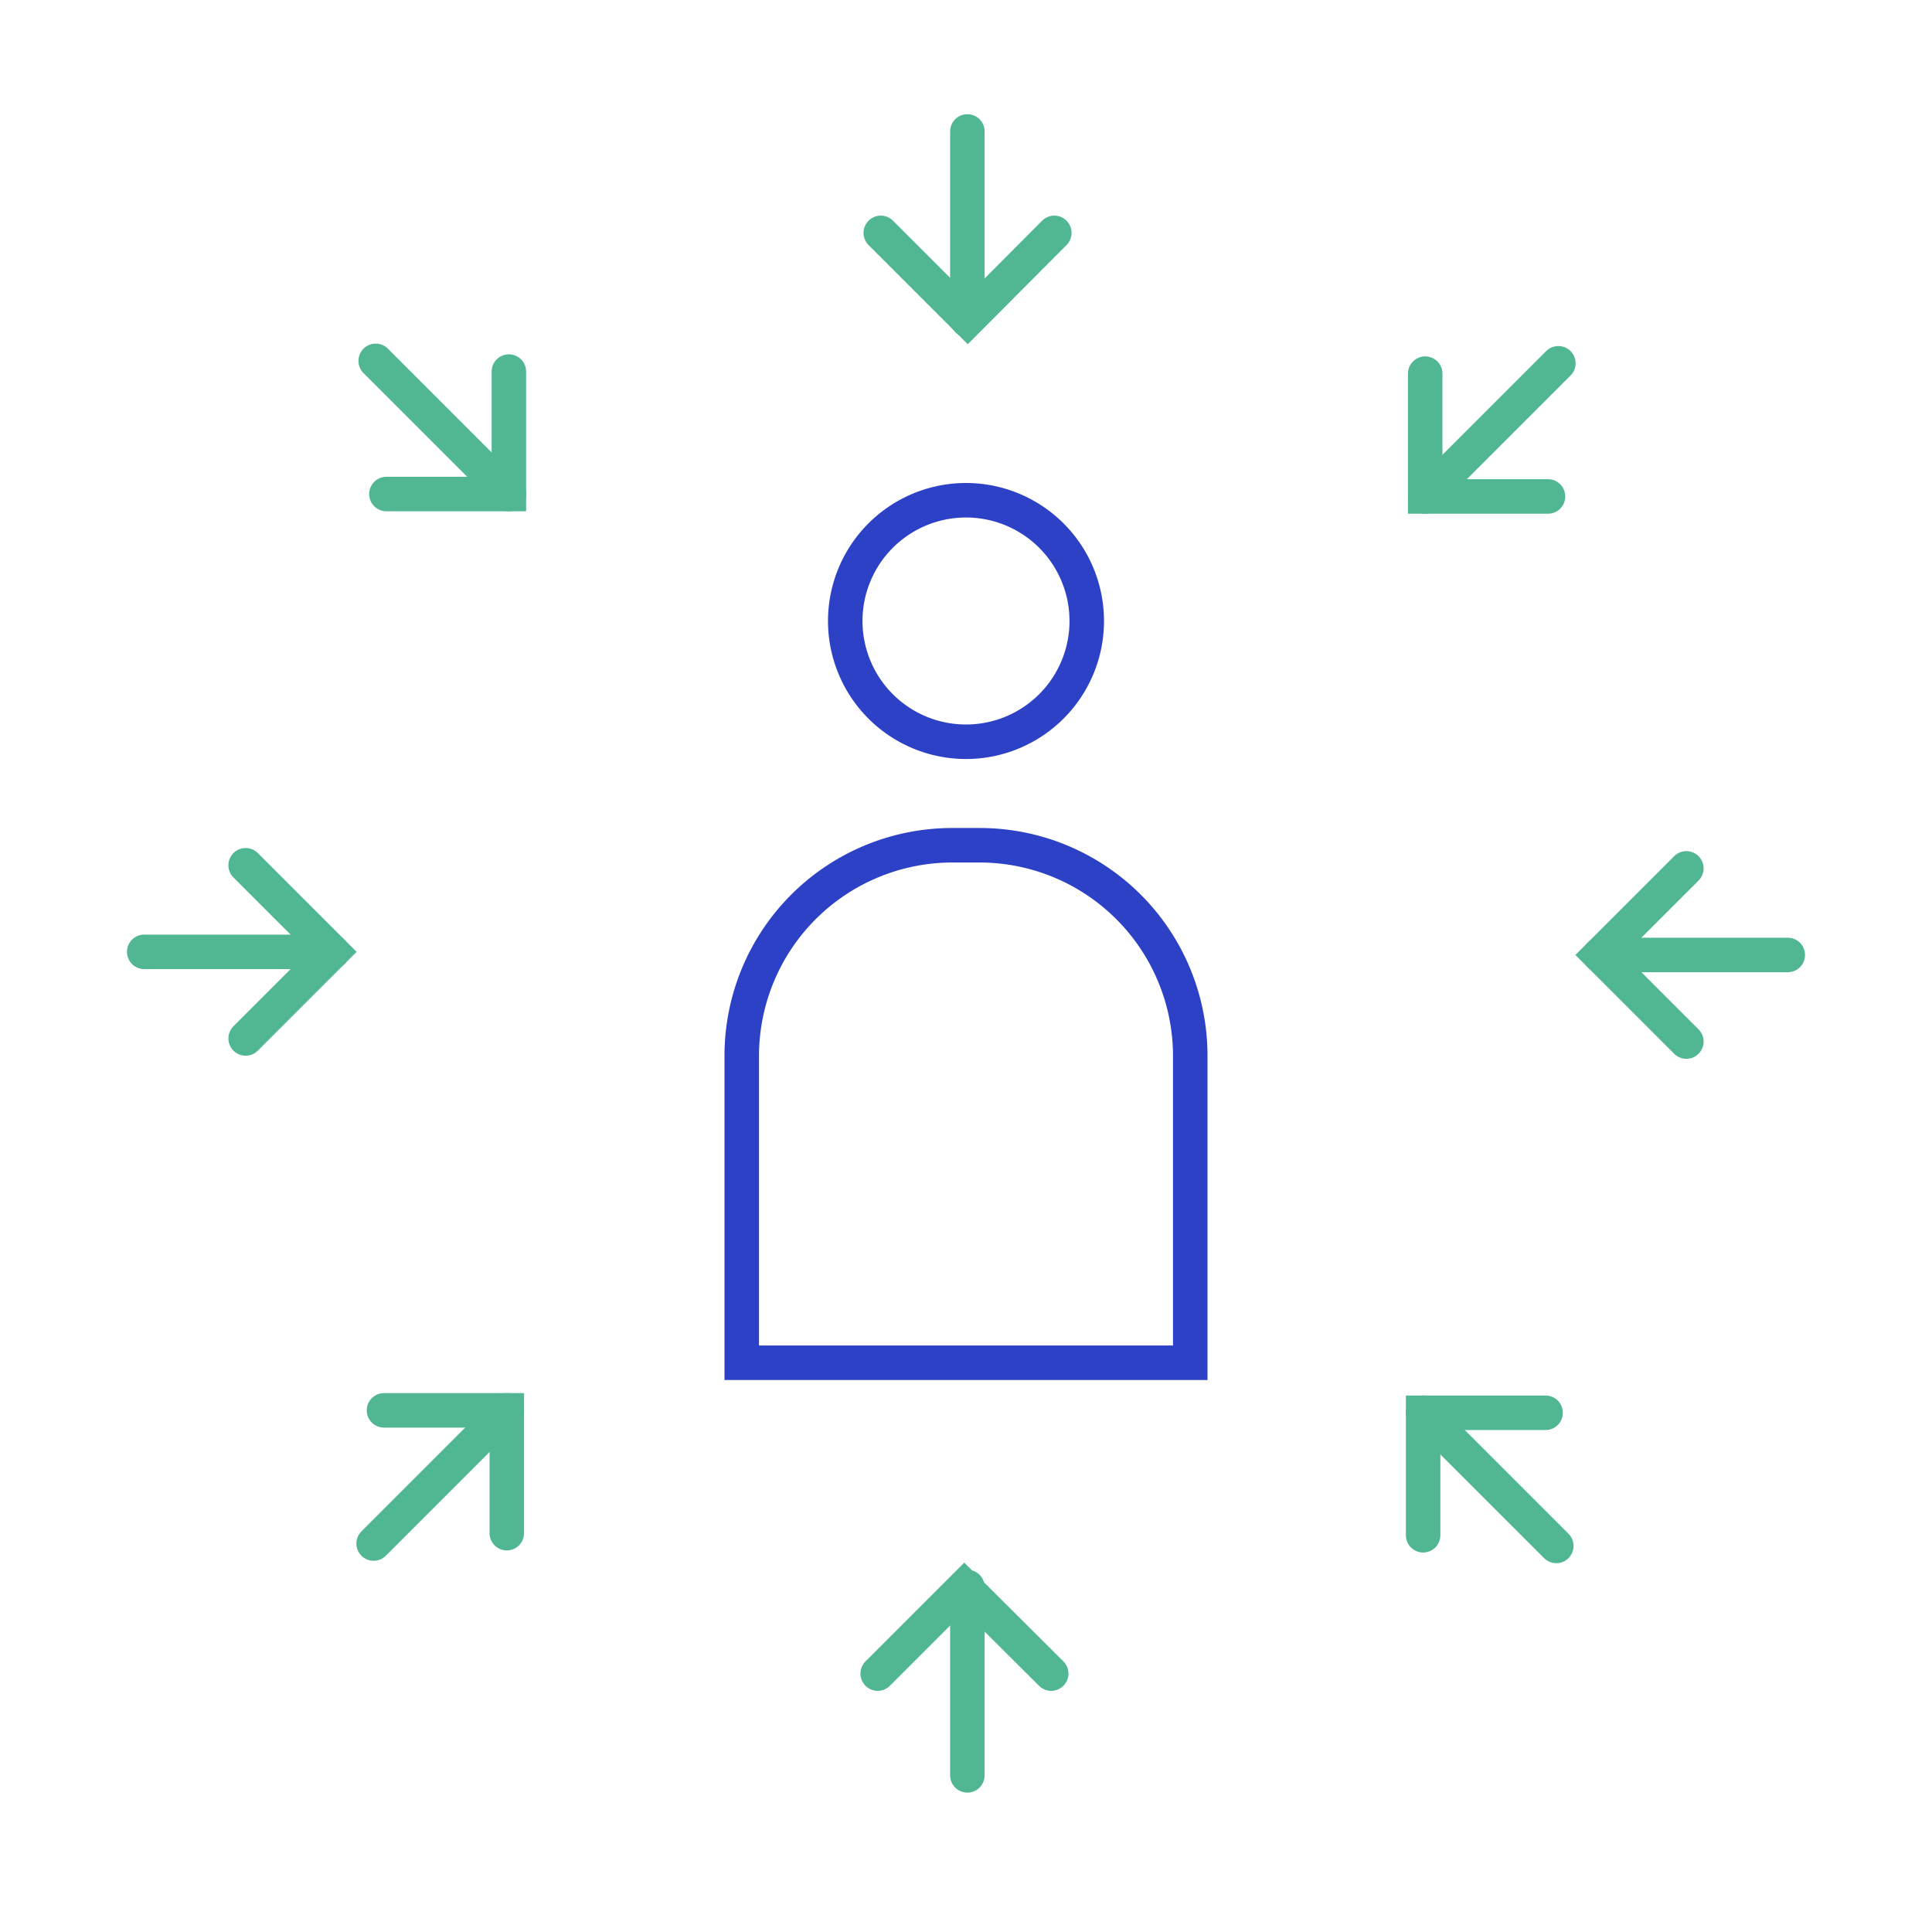 <svg id="icons" xmlns="http://www.w3.org/2000/svg" viewBox="0 0 56 56"><defs><style>.cls-1{fill:#2c41c6;}.cls-2{fill:none;stroke:#51b793;stroke-linecap:round;stroke-miterlimit:10;}</style></defs><title>privacy-policy-7</title><path class="cls-1" d="M28,15a3,3,0,1,1-3,3,3,3,0,0,1,3-3m0-1a4,4,0,1,0,4,4,4,4,0,0,0-4-4Z"/><path class="cls-1" d="M28.4,25A5.61,5.61,0,0,1,34,30.6V39H22V30.6A5.61,5.61,0,0,1,27.6,25h.8m0-1h-.8A6.6,6.6,0,0,0,21,30.6V40H35V30.6A6.6,6.6,0,0,0,28.4,24Z"/><line class="cls-2" x1="28.04" y1="9.27" x2="28.04" y2="3.81"/><line class="cls-2" x1="41.31" y1="14.39" x2="45.17" y2="10.53"/><line class="cls-2" x1="46.37" y1="27.68" x2="51.82" y2="27.68"/><line class="cls-2" x1="41.25" y1="40.95" x2="45.11" y2="44.81"/><line class="cls-2" x1="28.04" y1="46" x2="28.04" y2="51.46"/><line class="cls-2" x1="14.69" y1="40.88" x2="10.83" y2="44.74"/><line class="cls-2" x1="9.63" y1="27.59" x2="4.18" y2="27.59"/><line class="cls-2" x1="14.75" y1="14.32" x2="10.89" y2="10.46"/><polyline class="cls-2" points="30.56 6.75 28.05 9.27 25.53 6.75"/><polyline class="cls-2" points="30.47 48.51 27.95 46 25.44 48.51"/><polyline class="cls-2" points="14.75 10.77 14.75 14.32 11.2 14.32"/><polyline class="cls-2" points="44.8 40.95 41.25 40.95 41.25 44.5"/><polyline class="cls-2" points="7.12 25.08 9.63 27.59 7.12 30.1"/><polyline class="cls-2" points="48.88 25.17 46.37 27.68 48.88 30.19"/><polyline class="cls-2" points="11.13 40.88 14.69 40.88 14.69 44.44"/><polyline class="cls-2" points="41.31 10.83 41.31 14.39 44.87 14.39"/></svg>